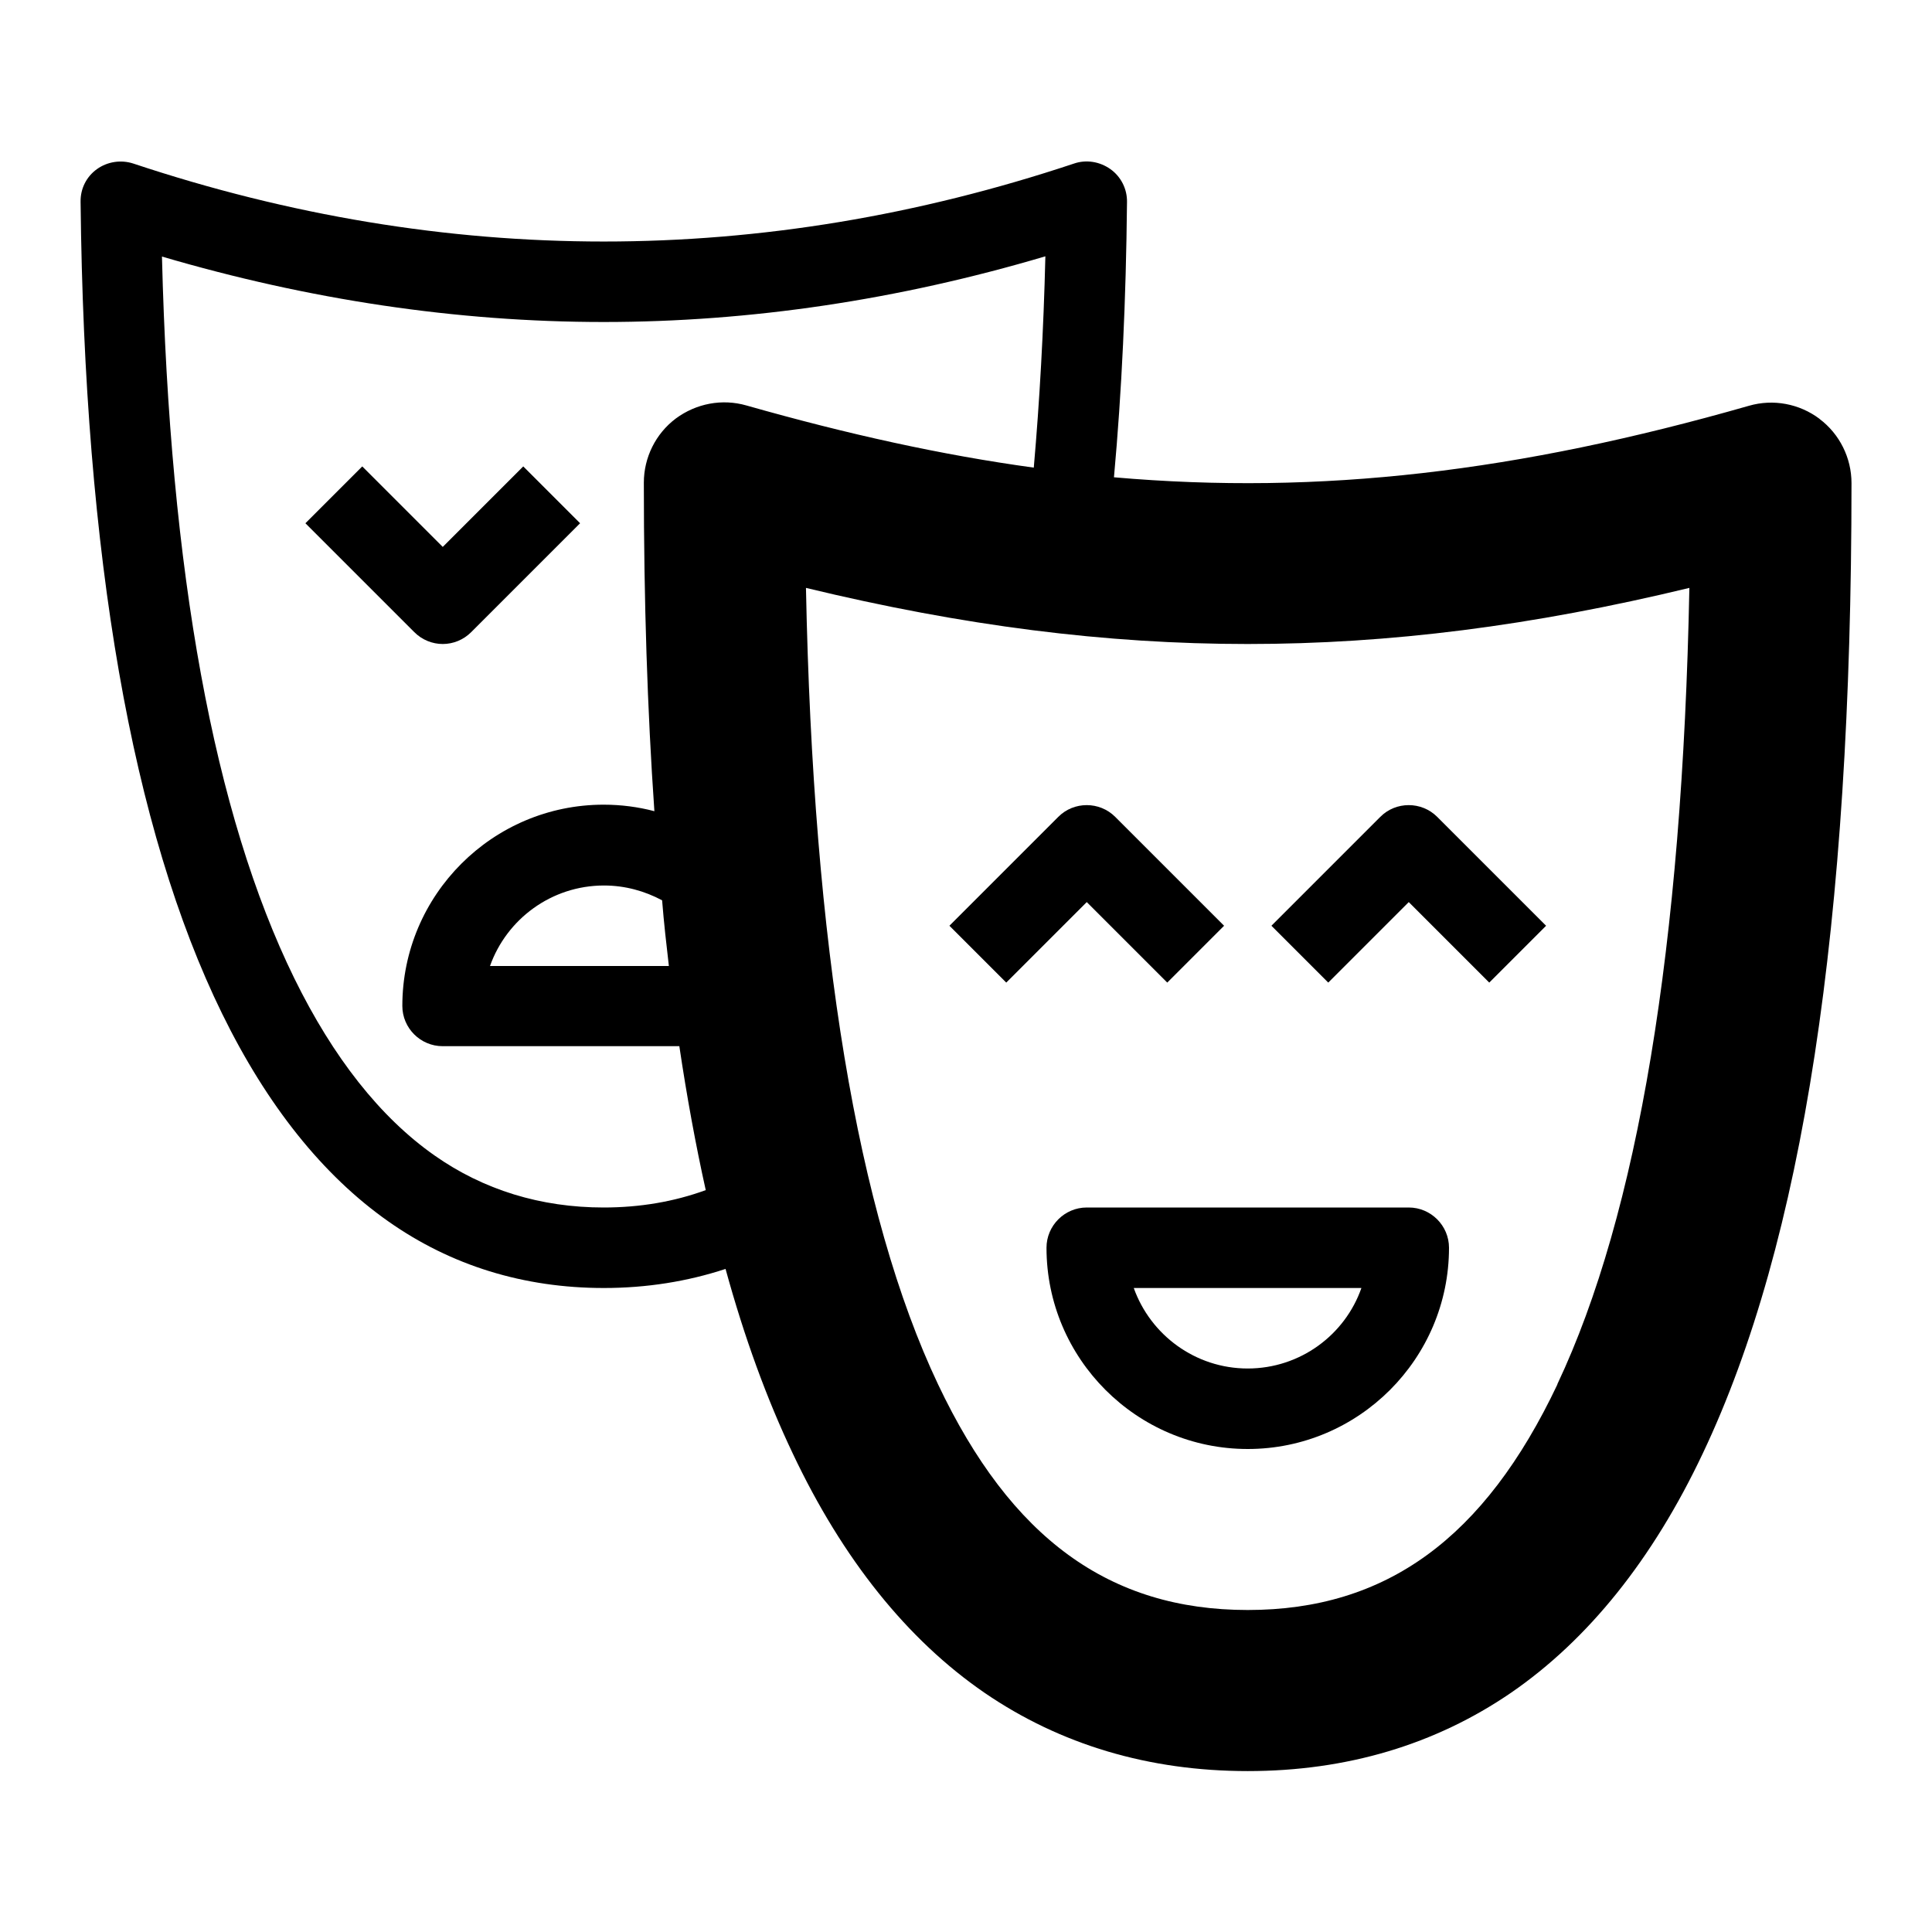 <!-- Generated by IcoMoon.io -->
<svg version="1.1" xmlns="http://www.w3.org/2000/svg" width="24" height="24" viewBox="0 0 24 24">
<path d="M22.603 5.203c-0.25-0.188-0.575-0.25-0.878-0.162-2.862 0.819-5.319 1.113-7.887 0.888 0.097-1.062 0.15-2.206 0.162-3.419 0.003-0.162-0.075-0.316-0.206-0.409s-0.3-0.122-0.453-0.069c-3.875 1.291-7.806 1.291-11.684 0-0.153-0.050-0.322-0.025-0.453 0.069s-0.206 0.244-0.203 0.406c0.047 4.406 0.638 7.8 1.759 10.087 0.559 1.141 1.253 2.009 2.063 2.578 0.781 0.55 1.684 0.828 2.678 0.828 0.531 0 1.038-0.081 1.512-0.237 0.234 0.853 0.513 1.616 0.834 2.291 0.622 1.316 1.425 2.316 2.384 2.975 0.941 0.644 2.041 0.972 3.269 0.972s2.328-0.328 3.269-0.972c0.959-0.659 1.762-1.659 2.384-2.975 1.244-2.622 1.847-6.566 1.847-12.053 0-0.312-0.147-0.609-0.397-0.797zM7.5 15c-0.784 0-1.494-0.219-2.103-0.647-0.672-0.472-1.256-1.212-1.741-2.2-0.997-2.034-1.547-5.047-1.644-8.966 1.825 0.537 3.666 0.813 5.487 0.813s3.663-0.275 5.487-0.816c-0.022 0.922-0.072 1.8-0.144 2.625-1.141-0.156-2.316-0.416-3.569-0.772-0.303-0.087-0.625-0.025-0.878 0.162-0.25 0.188-0.397 0.484-0.397 0.797 0 1.469 0.044 2.828 0.131 4.081-0.2-0.053-0.413-0.081-0.631-0.081-1.378 0-2.5 1.122-2.5 2.5 0 0.275 0.225 0.5 0.5 0.5h2.941c0.094 0.631 0.203 1.225 0.328 1.788-0.394 0.144-0.819 0.216-1.269 0.216zM8.309 12h-2.222c0.206-0.581 0.762-1 1.416-1 0.263 0 0.506 0.069 0.722 0.184 0.022 0.278 0.053 0.55 0.084 0.816zM19.347 17.197c-0.906 1.913-2.128 2.803-3.847 2.803s-2.941-0.891-3.847-2.803c-1.003-2.116-1.553-5.441-1.641-9.894 1.953 0.472 3.725 0.697 5.487 0.697s3.534-0.225 5.487-0.697c-0.087 4.453-0.641 7.778-1.641 9.894z"></path>
<path d="M17.5 15h-4c-0.275 0-0.5 0.225-0.5 0.5 0 1.378 1.122 2.5 2.5 2.5s2.5-1.122 2.5-2.5c0-0.275-0.225-0.5-0.5-0.5zM15.5 17c-0.653 0-1.209-0.419-1.416-1h2.828c-0.203 0.581-0.759 1-1.413 1z"></path>
<path d="M14.5 12.206l0.706-0.706-1.353-1.353c-0.194-0.194-0.513-0.194-0.706 0l-1.353 1.353 0.706 0.706 1-1 1 1z"></path>
<path d="M17.5 11.206l1 1 0.706-0.706-1.353-1.353c-0.194-0.194-0.513-0.194-0.706 0l-1.353 1.353 0.706 0.706 1-1z"></path>
<path d="M5.5 8c0.128 0 0.256-0.050 0.353-0.147l1.353-1.353-0.706-0.706-1 1-1-1-0.706 0.706 1.353 1.353c0.097 0.097 0.225 0.147 0.353 0.147z"></path>
</svg>
